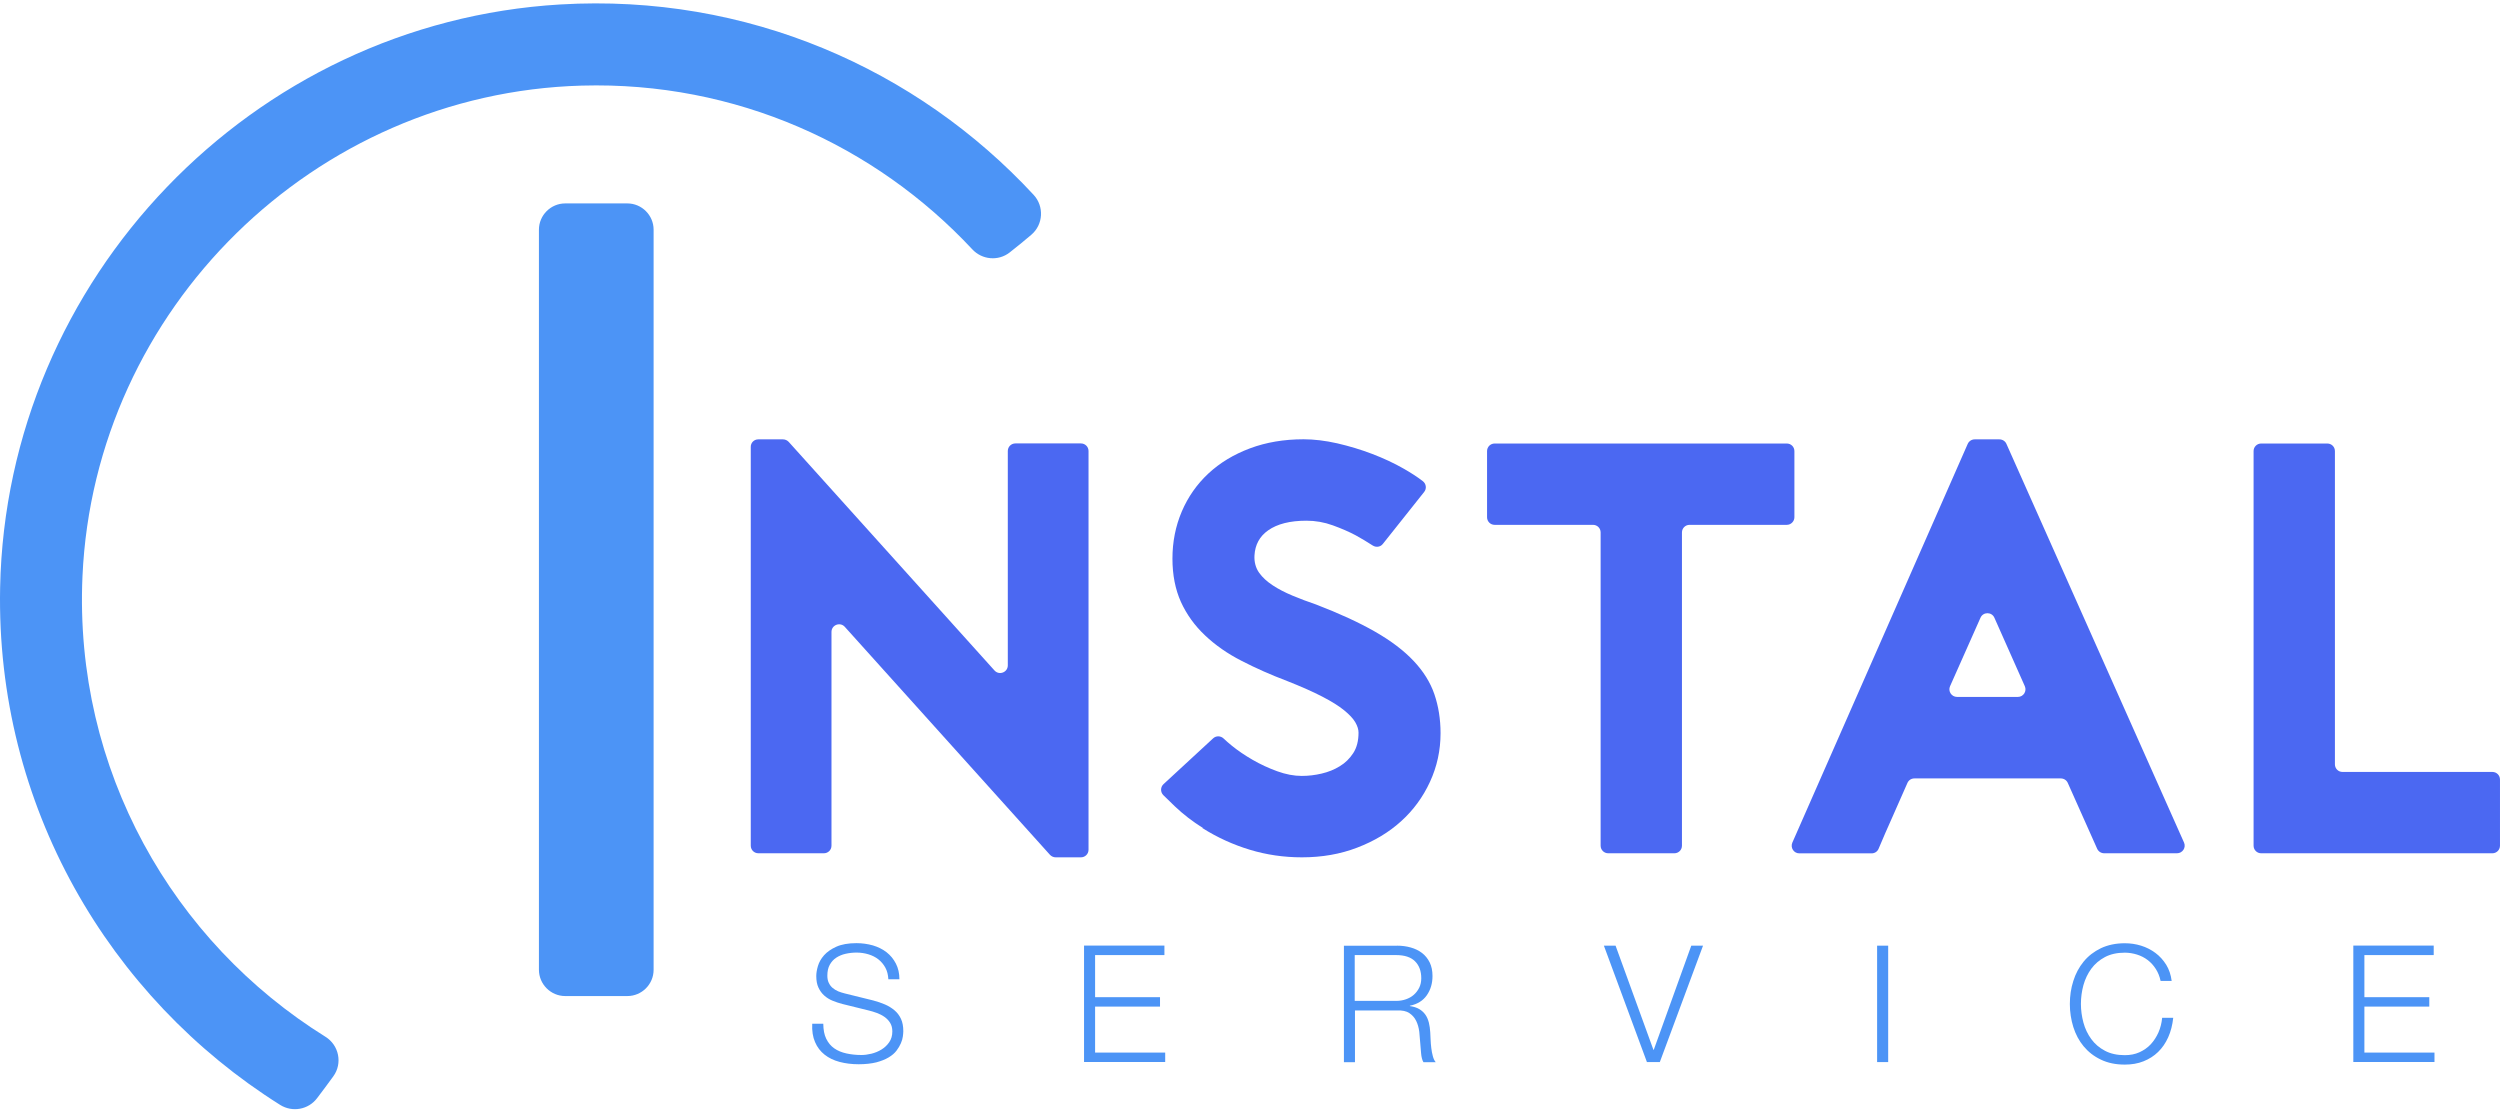<svg width="180" height="80" viewBox="0 0 180 80" fill="none" xmlns="http://www.w3.org/2000/svg">
<path d="M54.596 31.634H56.376C56.532 31.634 56.681 31.703 56.787 31.815L71.603 48.274C71.939 48.648 72.562 48.411 72.562 47.907V32.474C72.562 32.169 72.804 31.927 73.109 31.927H77.826C78.131 31.927 78.374 32.169 78.374 32.474V61.18C78.374 61.485 78.131 61.728 77.826 61.728H76.009C75.854 61.728 75.704 61.66 75.599 61.548L60.825 45.132C60.489 44.758 59.867 44.995 59.867 45.499V60.888C59.867 61.193 59.624 61.435 59.319 61.435H54.602C54.297 61.435 54.055 61.193 54.055 60.888V32.182C54.049 31.877 54.291 31.634 54.596 31.634Z" fill="#4B68F2"/>
<path d="M93.738 61.728C92.444 61.728 91.193 61.548 89.986 61.181C88.778 60.813 87.64 60.297 86.569 59.618H86.613C85.854 59.139 85.181 58.623 84.59 58.057C84.254 57.733 83.974 57.465 83.757 57.248C83.539 57.024 83.545 56.669 83.775 56.457L87.347 53.159C87.565 52.96 87.895 52.972 88.106 53.178C88.268 53.333 88.467 53.508 88.697 53.694C89.133 54.049 89.631 54.385 90.191 54.709C90.751 55.032 91.342 55.306 91.958 55.53C92.574 55.754 93.165 55.866 93.725 55.866C94.205 55.866 94.684 55.81 95.157 55.698C95.636 55.586 96.072 55.412 96.464 55.169C96.856 54.933 97.179 54.615 97.434 54.223C97.689 53.831 97.814 53.34 97.814 52.748C97.814 52.524 97.739 52.276 97.584 52.008C97.428 51.74 97.161 51.454 96.781 51.143C96.401 50.832 95.872 50.502 95.2 50.154C94.528 49.805 93.682 49.432 92.674 49.033C91.492 48.585 90.396 48.1 89.388 47.577C88.374 47.061 87.496 46.445 86.756 45.742C86.009 45.038 85.437 44.236 85.026 43.339C84.621 42.437 84.416 41.398 84.416 40.222C84.416 39.014 84.64 37.882 85.088 36.83C85.536 35.779 86.177 34.864 87.005 34.092C87.832 33.321 88.834 32.717 89.998 32.281C91.162 31.846 92.45 31.628 93.856 31.628C94.615 31.628 95.424 31.727 96.283 31.92C97.142 32.12 97.976 32.368 98.791 32.68C99.606 32.991 100.372 33.345 101.087 33.756C101.598 34.049 102.052 34.341 102.438 34.64C102.687 34.827 102.736 35.181 102.537 35.424L99.563 39.164C99.388 39.388 99.077 39.431 98.835 39.276C98.43 39.014 98.026 38.772 97.609 38.542C97.129 38.286 96.582 38.05 95.966 37.826C95.35 37.602 94.715 37.49 94.068 37.49C92.885 37.49 91.965 37.72 91.305 38.187C90.695 38.616 90.365 39.22 90.322 39.998C90.297 40.44 90.403 40.888 90.664 41.248C90.9 41.578 91.23 41.877 91.647 42.151C92.052 42.418 92.525 42.661 93.06 42.885C93.595 43.109 94.155 43.321 94.746 43.52C96.433 44.167 97.851 44.821 99.003 45.48C100.154 46.14 101.081 46.843 101.784 47.59C102.487 48.336 102.985 49.133 103.278 49.992C103.57 50.85 103.72 51.784 103.72 52.792C103.72 54.03 103.464 55.194 102.96 56.289C102.456 57.385 101.759 58.337 100.876 59.133C99.992 59.936 98.934 60.564 97.714 61.031C96.501 61.498 95.175 61.728 93.738 61.728Z" fill="#4B68F2"/>
<path d="M128.649 37.789H121.649C121.344 37.789 121.101 38.031 121.101 38.336V60.888C121.101 61.193 120.858 61.436 120.553 61.436H115.793C115.488 61.436 115.245 61.193 115.245 60.888V38.336C115.245 38.031 115.003 37.789 114.698 37.789H107.616C107.311 37.789 107.068 37.546 107.068 37.241V32.48C107.068 32.175 107.311 31.933 107.616 31.933H128.649C128.954 31.933 129.197 32.175 129.197 32.48V37.241C129.197 37.54 128.948 37.789 128.649 37.789Z" fill="#4B68F2"/>
<path d="M144.462 31.958L157.25 60.664C157.411 61.025 157.144 61.435 156.746 61.435H151.5C151.282 61.435 151.089 61.311 150.996 61.112L148.88 56.37C148.793 56.171 148.594 56.047 148.376 56.047H137.834C137.616 56.047 137.424 56.171 137.336 56.37C137.007 57.123 136.658 57.92 136.279 58.766C135.899 59.606 135.563 60.39 135.258 61.112C135.171 61.317 134.978 61.442 134.754 61.442H129.552C129.153 61.442 128.892 61.037 129.048 60.67L141.674 31.964C141.761 31.765 141.96 31.634 142.178 31.634H143.951C144.175 31.634 144.375 31.759 144.462 31.958ZM145.787 49.407L143.597 44.478C143.404 44.042 142.788 44.042 142.595 44.478L140.404 49.407C140.242 49.768 140.51 50.178 140.908 50.178H145.289C145.681 50.178 145.949 49.774 145.787 49.407Z" fill="#4B68F2"/>
<path d="M179.452 61.436H162.805C162.501 61.436 162.258 61.193 162.258 60.888V32.48C162.258 32.175 162.501 31.933 162.805 31.933H167.566C167.871 31.933 168.114 32.175 168.114 32.48V55.032C168.114 55.337 168.356 55.58 168.661 55.58H179.452C179.757 55.58 179.999 55.823 179.999 56.127V60.888C179.999 61.187 179.757 61.436 179.452 61.436Z" fill="#4B68F2"/>
<path d="M45.169 71.716H40.694C39.655 71.716 38.803 70.863 38.803 69.824V16.537C38.803 15.498 39.655 14.646 40.694 14.646H45.169C46.208 14.646 47.06 15.498 47.06 16.537V69.824C47.06 70.87 46.208 71.716 45.169 71.716Z" fill="#4C94F6"/>
<path d="M5.939 41.485C6.804 22.231 22.617 6.705 41.883 6.164C52.978 5.853 63.022 10.464 70.01 17.956C70.713 18.709 71.877 18.815 72.692 18.18C73.228 17.763 73.75 17.334 74.261 16.898C75.119 16.164 75.188 14.857 74.422 14.03C66.034 4.975 53.8 -0.476 40.34 0.321C18.142 1.634 0.457 20.072 0.009 42.3C-0.308 57.982 7.837 71.809 20.177 79.557C21.055 80.104 22.206 79.893 22.828 79.071C23.227 78.549 23.612 78.026 23.998 77.497C24.677 76.563 24.409 75.257 23.432 74.647C12.467 67.826 5.311 55.449 5.939 41.485Z" fill="#4C94F6"/>
<path d="M59.488 74.79C59.631 75.082 59.824 75.313 60.066 75.481C60.315 75.655 60.602 75.773 60.944 75.848C61.28 75.922 61.641 75.96 62.027 75.96C62.244 75.96 62.487 75.929 62.742 75.867C62.997 75.804 63.24 75.705 63.464 75.568C63.688 75.431 63.875 75.257 64.024 75.039C64.174 74.821 64.248 74.566 64.248 74.261C64.248 74.025 64.198 73.825 64.093 73.651C63.987 73.477 63.85 73.334 63.682 73.216C63.514 73.097 63.327 73.004 63.122 72.929C62.916 72.855 62.717 72.792 62.525 72.749L60.658 72.288C60.415 72.226 60.178 72.145 59.948 72.052C59.718 71.959 59.519 71.834 59.345 71.678C59.17 71.523 59.033 71.33 58.928 71.106C58.822 70.882 58.772 70.602 58.772 70.272C58.772 70.067 58.809 69.83 58.89 69.556C58.971 69.283 59.114 69.028 59.332 68.779C59.55 68.536 59.842 68.331 60.216 68.163C60.589 67.995 61.075 67.907 61.66 67.907C62.076 67.907 62.468 67.963 62.848 68.069C63.221 68.181 63.551 68.343 63.831 68.561C64.111 68.779 64.335 69.052 64.503 69.376C64.671 69.7 64.758 70.079 64.758 70.509H63.962C63.943 70.185 63.875 69.905 63.744 69.668C63.614 69.432 63.446 69.233 63.24 69.071C63.035 68.909 62.792 68.791 62.525 68.71C62.257 68.629 61.971 68.586 61.672 68.586C61.398 68.586 61.13 68.617 60.882 68.673C60.627 68.729 60.403 68.828 60.21 68.953C60.017 69.077 59.861 69.252 59.743 69.463C59.625 69.675 59.569 69.936 59.569 70.247C59.569 70.44 59.6 70.614 59.668 70.757C59.737 70.901 59.824 71.025 59.942 71.125C60.06 71.224 60.197 71.311 60.346 71.374C60.496 71.436 60.664 71.486 60.832 71.529L62.873 72.033C63.172 72.114 63.452 72.207 63.713 72.319C63.974 72.431 64.205 72.575 64.404 72.743C64.603 72.911 64.758 73.116 64.871 73.359C64.983 73.601 65.038 73.894 65.038 74.242C65.038 74.336 65.026 74.46 65.007 74.616C64.989 74.771 64.939 74.939 64.864 75.114C64.79 75.288 64.684 75.468 64.547 75.649C64.41 75.829 64.223 75.991 63.981 76.134C63.744 76.277 63.446 76.395 63.097 76.489C62.742 76.576 62.319 76.626 61.828 76.626C61.336 76.626 60.875 76.57 60.452 76.458C60.029 76.346 59.668 76.171 59.37 75.935C59.071 75.698 58.84 75.4 58.685 75.033C58.523 74.665 58.455 74.224 58.48 73.707H59.276C59.282 74.143 59.345 74.498 59.488 74.79Z" fill="#4C94F6"/>
<path d="M83.838 68.088V68.766H78.847V71.797H83.521V72.475H78.847V75.786H83.894V76.464H78.051V68.082H83.838V68.088Z" fill="#4C94F6"/>
<path d="M100.589 68.088C100.931 68.088 101.261 68.131 101.572 68.219C101.883 68.306 102.151 68.436 102.381 68.611C102.611 68.785 102.798 69.015 102.935 69.289C103.072 69.569 103.14 69.892 103.14 70.272C103.14 70.807 103.003 71.268 102.729 71.66C102.456 72.052 102.051 72.301 101.51 72.413V72.438C101.784 72.475 102.008 72.55 102.188 72.655C102.369 72.761 102.512 72.898 102.63 73.06C102.742 73.222 102.823 73.415 102.879 73.632C102.929 73.85 102.966 74.081 102.978 74.329C102.985 74.472 102.991 74.641 103.003 74.846C103.01 75.051 103.028 75.257 103.053 75.462C103.078 75.667 103.115 75.867 103.165 76.047C103.215 76.234 103.283 76.377 103.37 76.476H102.487C102.437 76.395 102.4 76.302 102.375 76.19C102.35 76.078 102.325 75.96 102.319 75.835C102.306 75.717 102.3 75.593 102.288 75.474C102.275 75.356 102.269 75.257 102.263 75.169C102.244 74.871 102.219 74.578 102.188 74.286C102.151 73.993 102.076 73.732 101.964 73.502C101.852 73.272 101.684 73.085 101.472 72.942C101.255 72.799 100.962 72.736 100.589 72.755H97.558V76.476H96.762V68.094H100.589V68.088ZM100.527 72.064C100.769 72.064 101 72.027 101.217 71.952C101.435 71.878 101.628 71.772 101.79 71.629C101.952 71.486 102.082 71.317 102.182 71.118C102.281 70.919 102.331 70.689 102.331 70.434C102.331 69.917 102.182 69.513 101.883 69.214C101.584 68.915 101.13 68.766 100.52 68.766H97.54V72.064H100.527Z" fill="#4C94F6"/>
<path d="M116.321 68.088L119.046 75.586H119.071L121.772 68.088H122.618L119.507 76.47H118.579L115.48 68.088H116.321Z" fill="#4C94F6"/>
<path d="M135.949 68.088V76.47H135.152V68.088H135.949Z" fill="#4C94F6"/>
<path d="M155.215 69.762C155.053 69.507 154.86 69.295 154.63 69.121C154.4 68.947 154.145 68.816 153.864 68.729C153.584 68.642 153.292 68.592 152.987 68.592C152.433 68.592 151.954 68.698 151.556 68.909C151.158 69.121 150.828 69.401 150.573 69.749C150.317 70.098 150.131 70.49 150.006 70.932C149.888 71.367 149.826 71.822 149.826 72.282C149.826 72.736 149.888 73.184 150.006 73.626C150.125 74.068 150.317 74.466 150.573 74.815C150.828 75.163 151.151 75.443 151.556 75.655C151.954 75.867 152.433 75.972 152.987 75.972C153.379 75.972 153.728 75.904 154.045 75.761C154.356 75.618 154.63 75.431 154.854 75.188C155.078 74.945 155.265 74.659 155.408 74.336C155.551 74.012 155.638 73.664 155.675 73.284H156.472C156.416 73.8 156.298 74.267 156.111 74.684C155.924 75.101 155.682 75.45 155.383 75.742C155.084 76.034 154.736 76.252 154.331 76.414C153.927 76.576 153.479 76.651 152.987 76.651C152.327 76.651 151.755 76.532 151.257 76.29C150.759 76.053 150.349 75.73 150.019 75.331C149.689 74.933 149.446 74.473 149.278 73.944C149.116 73.421 149.029 72.867 149.029 72.288C149.029 71.71 149.11 71.156 149.278 70.633C149.44 70.11 149.689 69.644 150.019 69.239C150.349 68.835 150.759 68.517 151.257 68.275C151.755 68.038 152.334 67.914 152.987 67.914C153.385 67.914 153.777 67.97 154.157 68.088C154.537 68.206 154.879 68.38 155.19 68.611C155.501 68.841 155.756 69.127 155.968 69.463C156.173 69.799 156.304 70.185 156.36 70.627H155.563C155.495 70.303 155.377 70.011 155.215 69.762Z" fill="#4C94F6"/>
<path d="M175.227 68.088V68.766H170.236V71.797H174.909V72.475H170.236V75.786H175.283V76.464H169.439V68.082H175.227V68.088Z" fill="#4C94F6"/>
</svg>
